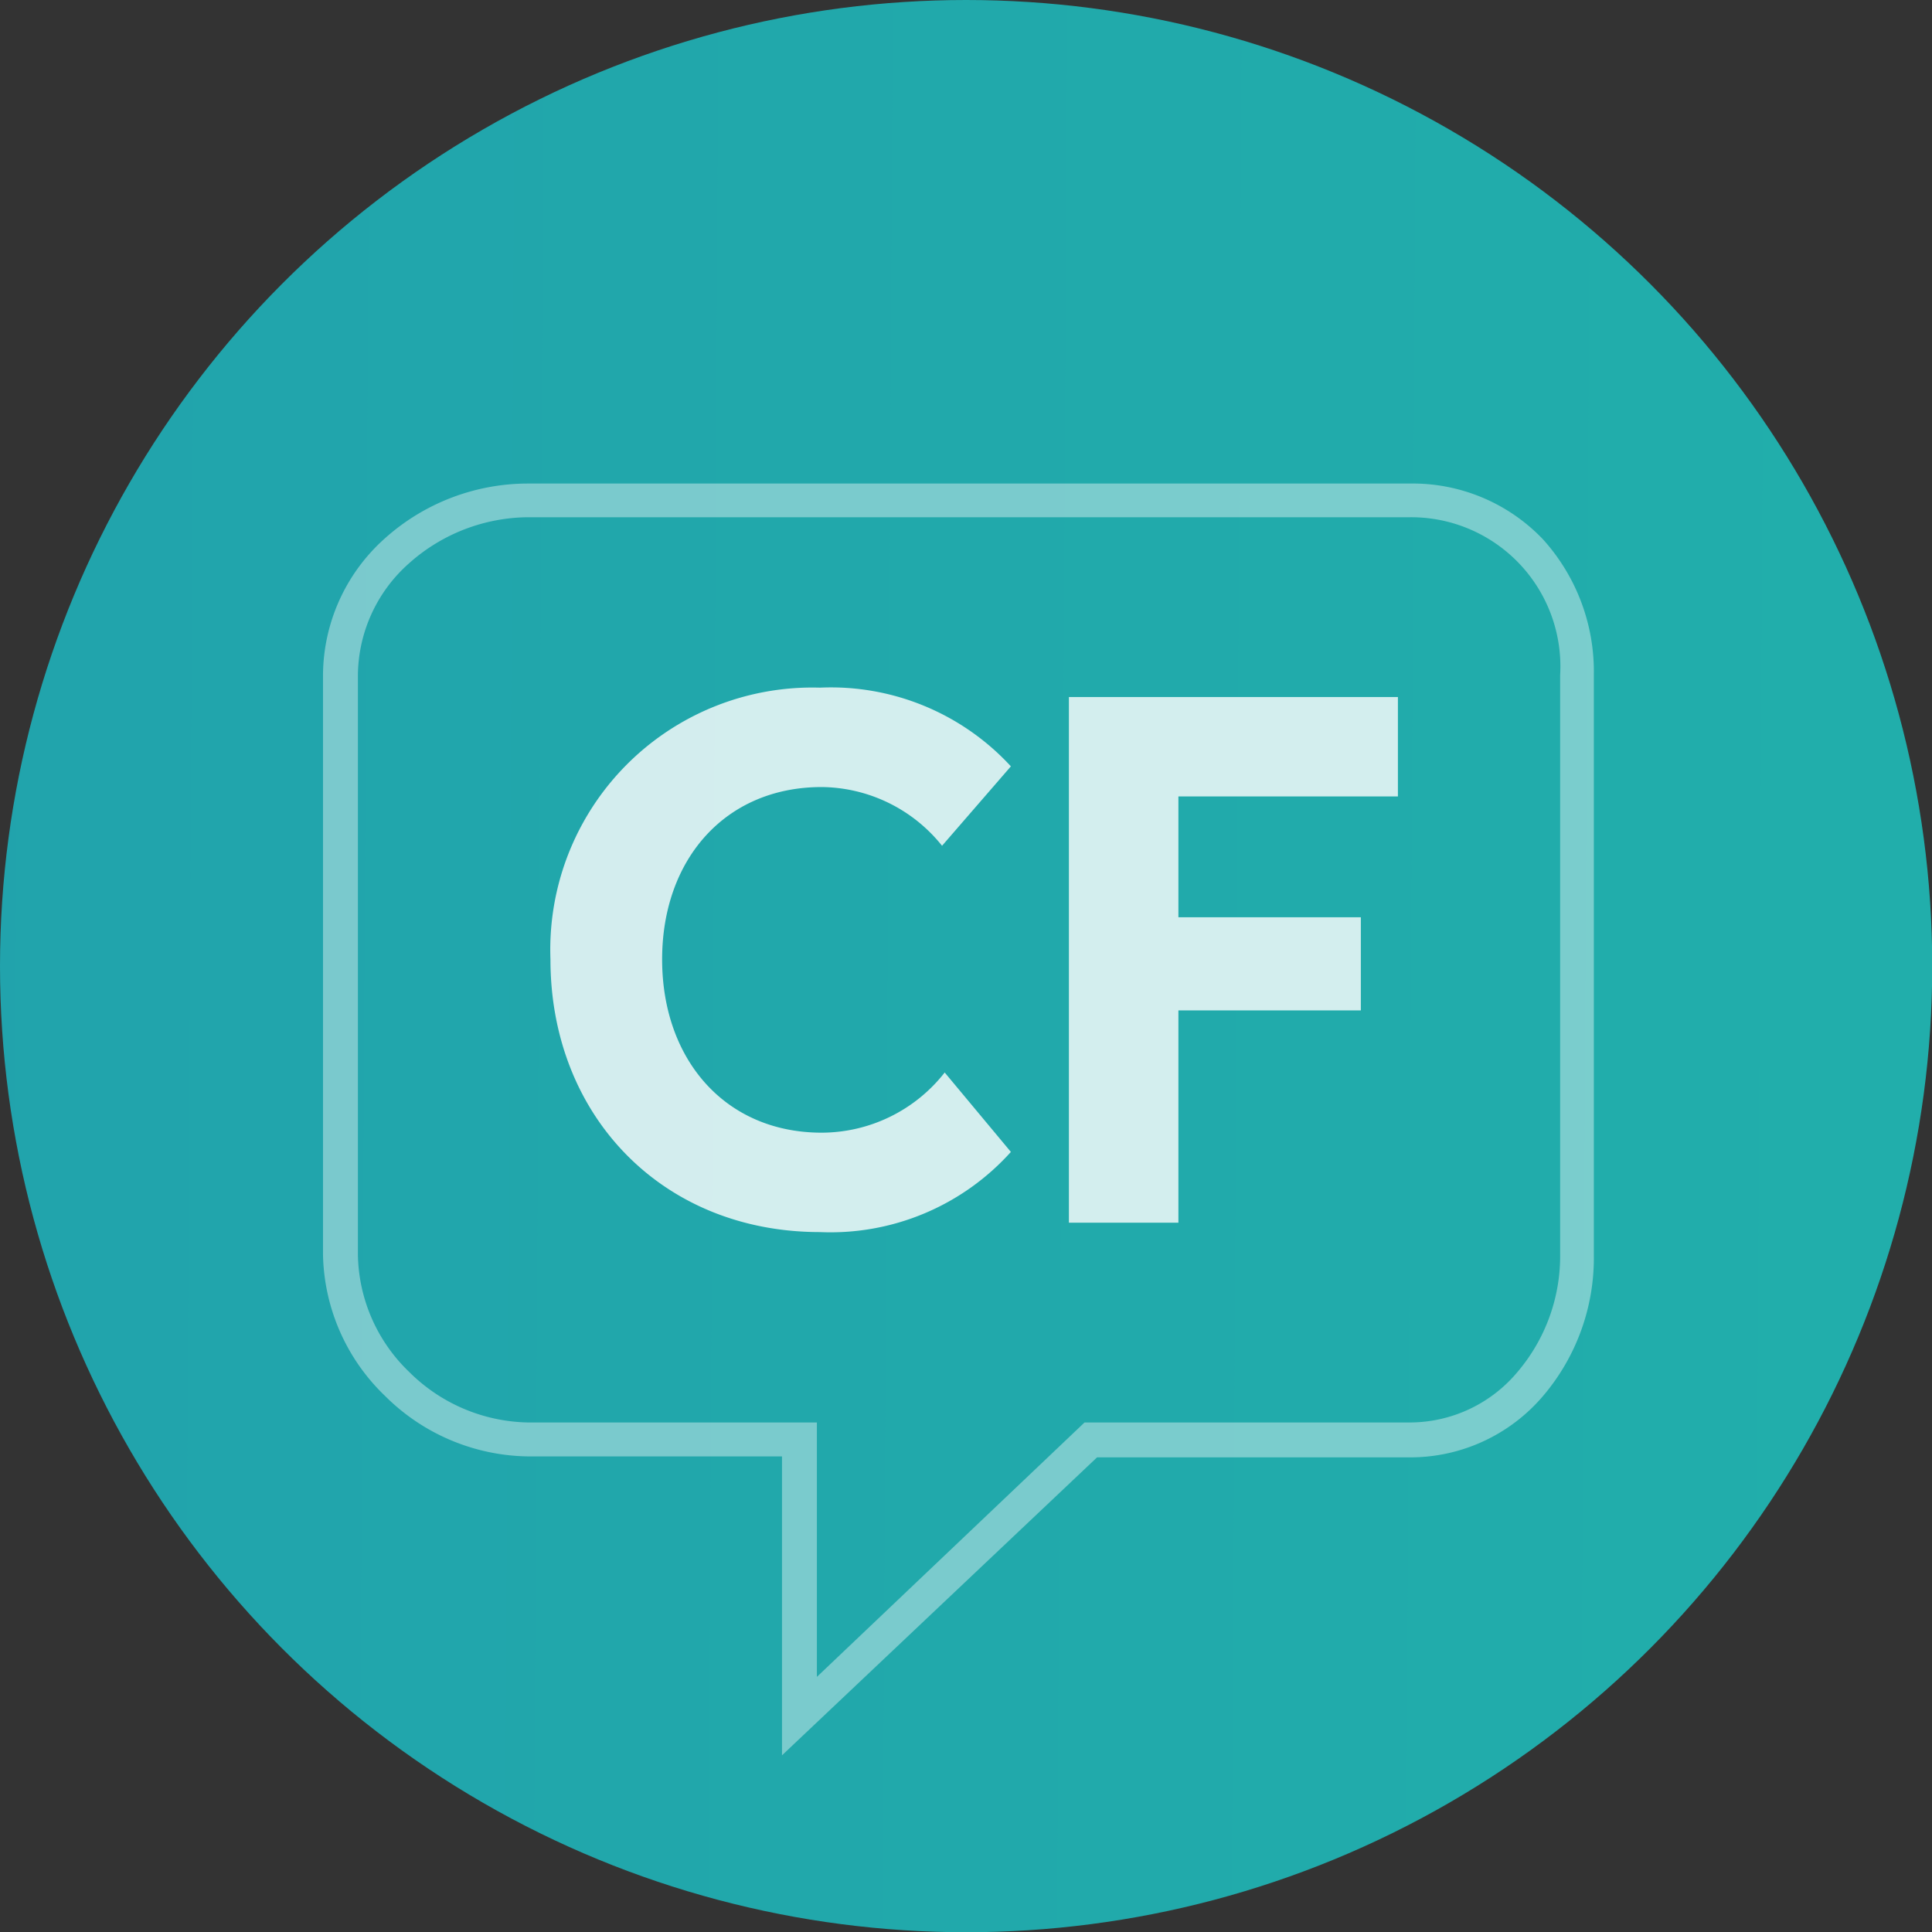 <svg xmlns="http://www.w3.org/2000/svg" xmlns:xlink="http://www.w3.org/1999/xlink" viewBox="0 0 80.27 80.27"><rect x="0" y="0" width="80.27" height="80.27" fill="#333333" stroke="none"/><defs><style>.cls-1{fill:url(#linear-gradient);}.cls-2,.cls-3{fill:#fff;fill-rule:evenodd;}.cls-2{opacity:0.4;}.cls-3{opacity:0.8;isolation:isolate;}</style><linearGradient id="linear-gradient" x1="-488.24" y1="37.34" x2="76.73" y2="40.33" gradientUnits="userSpaceOnUse"><stop offset="0" stop-color="#045775"/><stop offset="0.41" stop-color="#2180ae"/><stop offset="1" stop-color="#21aeab"/></linearGradient></defs><title>CF</title><g id="Layer_2" data-name="Layer 2"><g id="Layer_1-2" data-name="Layer 1"><circle class="cls-1" cx="40.14" cy="40.14" r="40.14"/><path class="cls-2" d="M17,23.4a6.27,6.27,0,0,0-2.13,4.65V52.13A6.9,6.9,0,0,0,17,57a7.17,7.17,0,0,0,4.94,2.1h12V69.67L45.06,59.1H58.58A5.84,5.84,0,0,0,63.05,57a7.43,7.43,0,0,0,1.77-4.91V28.05a6.2,6.2,0,0,0-6.24-6.56H21.92A7.5,7.5,0,0,0,17,23.4ZM32.49,60.51H21.92A8.57,8.57,0,0,1,16,58a8.35,8.35,0,0,1-2.58-5.88V28.05A7.66,7.66,0,0,1,16,22.36a8.91,8.91,0,0,1,5.9-2.27H58.58A7.48,7.48,0,0,1,64.1,22.4a8.19,8.19,0,0,1,2.12,5.65V52.13A8.84,8.84,0,0,1,64.11,58a7.24,7.24,0,0,1-5.53,2.55h-13L32.49,72.93Z"/><g id="CF"><path id="C" class="cls-3" d="M34.07,51.19c-6.57,0-11.2-4.85-11.2-11.33a10.89,10.89,0,0,1,11.2-11.29A10.16,10.16,0,0,1,42,31.84l-2.86,3.3a6.48,6.48,0,0,0-5-2.44c-4,0-6.63,3-6.63,7.16s2.62,7.2,6.63,7.2a6.51,6.51,0,0,0,5.11-2.5L42,47.86a10.08,10.08,0,0,1-7.94,3.33Z"/></g><polygon id="F" class="cls-3" points="58.08 28.96 44.41 28.96 44.41 50.8 48.96 50.8 48.96 41.98 56.54 41.98 56.54 38.11 48.96 38.11 48.96 33.09 58.08 33.09 58.08 28.96"/></g></g></svg>
